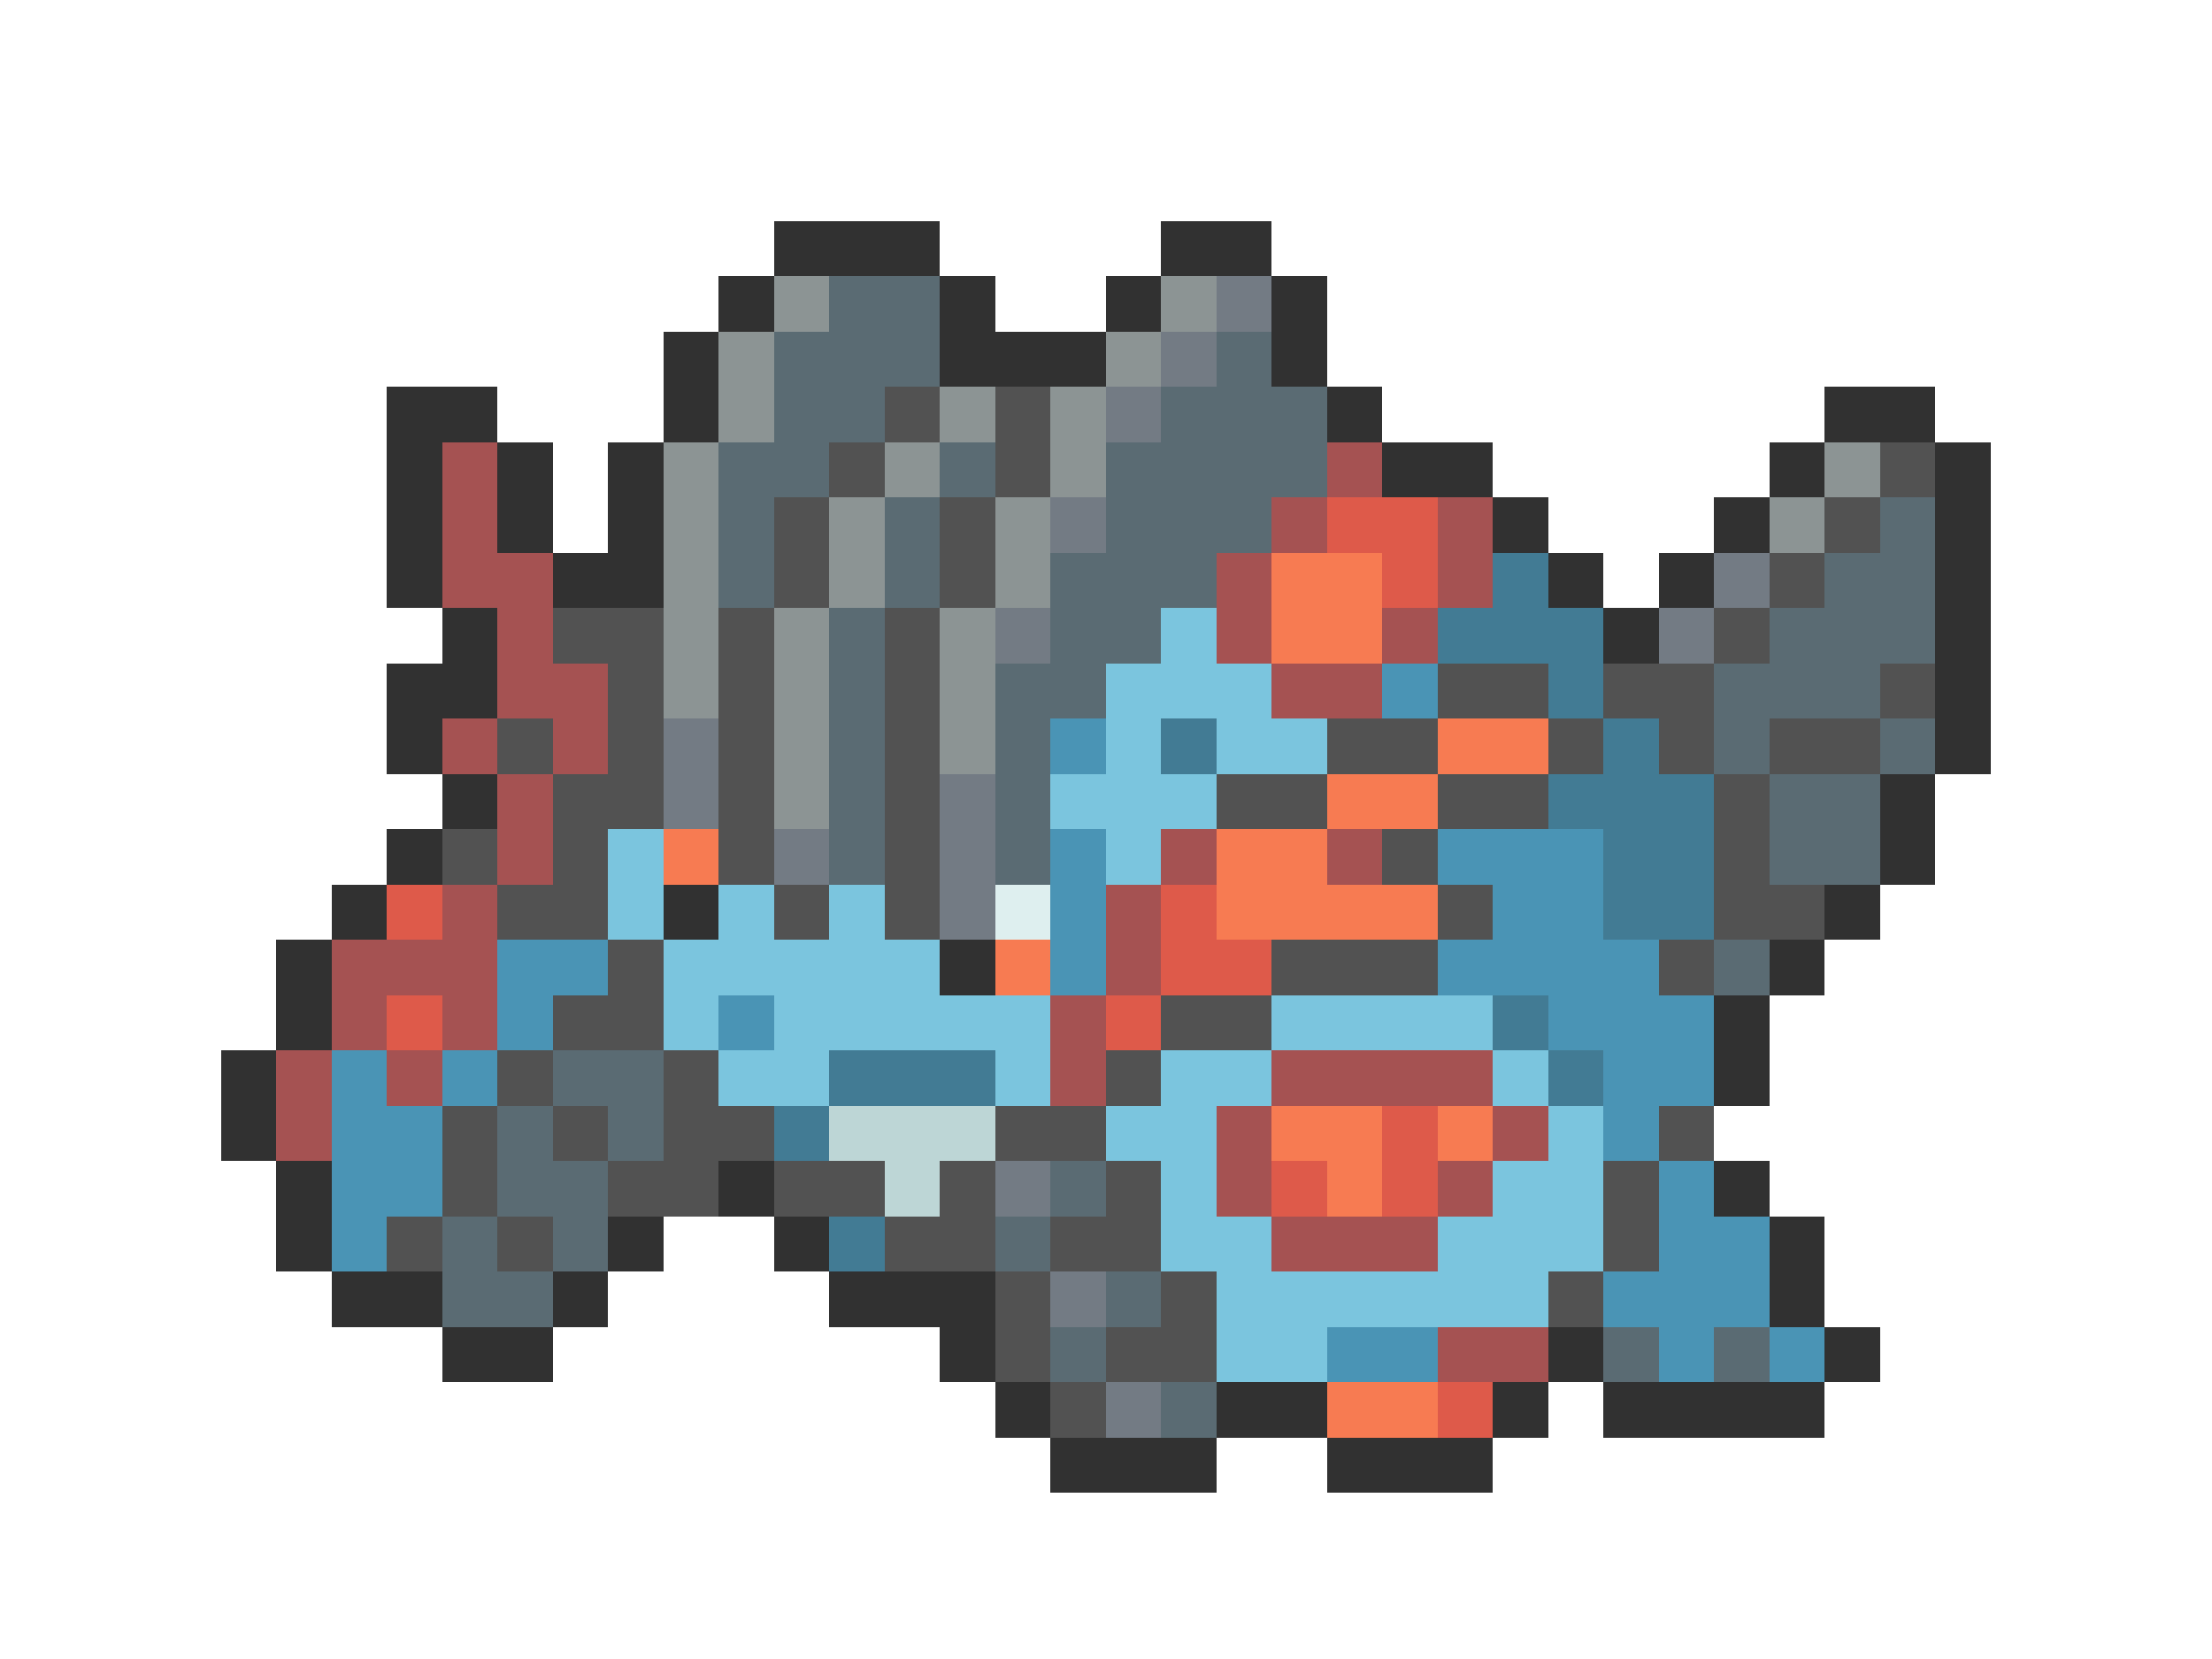 <svg xmlns="http://www.w3.org/2000/svg" viewBox="0 -0.5 40 30" shape-rendering="crispEdges">
<path stroke="#313131" d="M14 4h3M21 4h2M13 5h1M17 5h1M20 5h1M23 5h1M12 6h1M17 6h3M23 6h1M7 7h2M12 7h1M24 7h1M33 7h2M7 8h1M9 8h1M11 8h1M25 8h2M32 8h1M35 8h1M7 9h1M9 9h1M11 9h1M27 9h1M31 9h1M35 9h1M7 10h1M10 10h2M28 10h1M30 10h1M35 10h1M8 11h1M29 11h1M35 11h1M7 12h2M35 12h1M7 13h1M35 13h1M8 14h1M34 14h1M7 15h1M34 15h1M6 16h1M12 16h1M33 16h1M5 17h1M17 17h1M32 17h1M5 18h1M31 18h1M4 19h1M31 19h1M4 20h1M5 21h1M13 21h1M31 21h1M5 22h1M11 22h1M14 22h1M32 22h1M6 23h2M10 23h1M15 23h3M32 23h1M8 24h2M17 24h1M28 24h1M33 24h1M18 25h1M22 25h2M27 25h1M29 25h4M19 26h3M24 26h3" />
<path stroke="#8c9494" d="M14 5h1M21 5h1M13 6h1M20 6h1M13 7h1M17 7h1M19 7h1M12 8h1M16 8h1M19 8h1M33 8h1M12 9h1M15 9h1M18 9h1M32 9h1M12 10h1M15 10h1M18 10h1M12 11h1M14 11h1M17 11h1M12 12h1M14 12h1M17 12h1M14 13h1M17 13h1M14 14h1" />
<path stroke="#5a6b73" d="M15 5h2M14 6h3M22 6h1M14 7h2M21 7h3M13 8h2M17 8h1M20 8h4M13 9h1M16 9h1M20 9h3M34 9h1M13 10h1M16 10h1M19 10h3M33 10h2M15 11h1M19 11h2M32 11h3M15 12h1M18 12h2M31 12h3M15 13h1M18 13h1M31 13h1M34 13h1M15 14h1M18 14h1M32 14h2M15 15h1M18 15h1M32 15h2M31 17h1M10 19h2M9 20h1M11 20h1M9 21h2M19 21h1M8 22h1M10 22h1M18 22h1M8 23h2M20 23h1M19 24h1M29 24h1M31 24h1M21 25h1" />
<path stroke="#737b84" d="M22 5h1M21 6h1M20 7h1M19 9h1M31 10h1M18 11h1M30 11h1M12 13h1M12 14h1M17 14h1M14 15h1M17 15h1M17 16h1M18 21h1M19 23h1M20 25h1" />
<path stroke="#525252" d="M16 7h1M18 7h1M15 8h1M18 8h1M34 8h1M14 9h1M17 9h1M33 9h1M14 10h1M17 10h1M32 10h1M10 11h2M13 11h1M16 11h1M31 11h1M11 12h1M13 12h1M16 12h1M26 12h2M29 12h2M34 12h1M9 13h1M11 13h1M13 13h1M16 13h1M24 13h2M28 13h1M30 13h1M32 13h2M10 14h2M13 14h1M16 14h1M22 14h2M26 14h2M31 14h1M8 15h1M10 15h1M13 15h1M16 15h1M25 15h1M31 15h1M9 16h2M14 16h1M16 16h1M26 16h1M31 16h2M11 17h1M23 17h3M30 17h1M10 18h2M21 18h2M9 19h1M12 19h1M20 19h1M8 20h1M10 20h1M12 20h2M18 20h2M30 20h1M8 21h1M11 21h2M14 21h2M17 21h1M20 21h1M29 21h1M7 22h1M9 22h1M16 22h2M19 22h2M29 22h1M18 23h1M21 23h1M28 23h1M18 24h1M20 24h2M19 25h1" />
<path stroke="#a55252" d="M8 8h1M24 8h1M8 9h1M23 9h1M26 9h1M8 10h2M22 10h1M26 10h1M9 11h1M22 11h1M25 11h1M9 12h2M23 12h2M8 13h1M10 13h1M9 14h1M9 15h1M21 15h1M24 15h1M8 16h1M20 16h1M6 17h3M20 17h1M6 18h1M8 18h1M19 18h1M5 19h1M7 19h1M19 19h1M23 19h4M5 20h1M22 20h1M27 20h1M22 21h1M26 21h1M23 22h3M26 24h2" />
<path stroke="#de5a4a" d="M24 9h2M25 10h1M7 16h1M21 16h1M21 17h2M7 18h1M20 18h1M25 20h1M23 21h1M25 21h1M26 25h1" />
<path stroke="#f77b52" d="M23 10h2M23 11h2M26 13h2M24 14h2M12 15h1M22 15h2M22 16h4M18 17h1M23 20h2M26 20h1M24 21h1M24 25h2" />
<path stroke="#427b94" d="M27 10h1M26 11h3M28 12h1M21 13h1M29 13h1M28 14h3M29 15h2M29 16h2M27 18h1M15 19h3M28 19h1M14 20h1M15 22h1" />
<path stroke="#7bc5de" d="M21 11h1M20 12h3M20 13h1M22 13h2M19 14h3M11 15h1M20 15h1M11 16h1M13 16h1M15 16h1M12 17h5M12 18h1M14 18h5M23 18h4M13 19h2M18 19h1M21 19h2M27 19h1M20 20h2M28 20h1M21 21h1M27 21h2M21 22h2M26 22h3M22 23h6M22 24h2" />
<path stroke="#4a94b5" d="M25 12h1M19 13h1M19 15h1M26 15h3M19 16h1M27 16h2M9 17h2M19 17h1M26 17h4M9 18h1M13 18h1M28 18h3M6 19h1M8 19h1M29 19h2M6 20h2M29 20h1M6 21h2M30 21h1M6 22h1M30 22h2M29 23h3M24 24h2M30 24h1M32 24h1" />
<path stroke="#deefef" d="M18 16h1" />
<path stroke="#bdd6d6" d="M15 20h3M16 21h1" />
</svg>